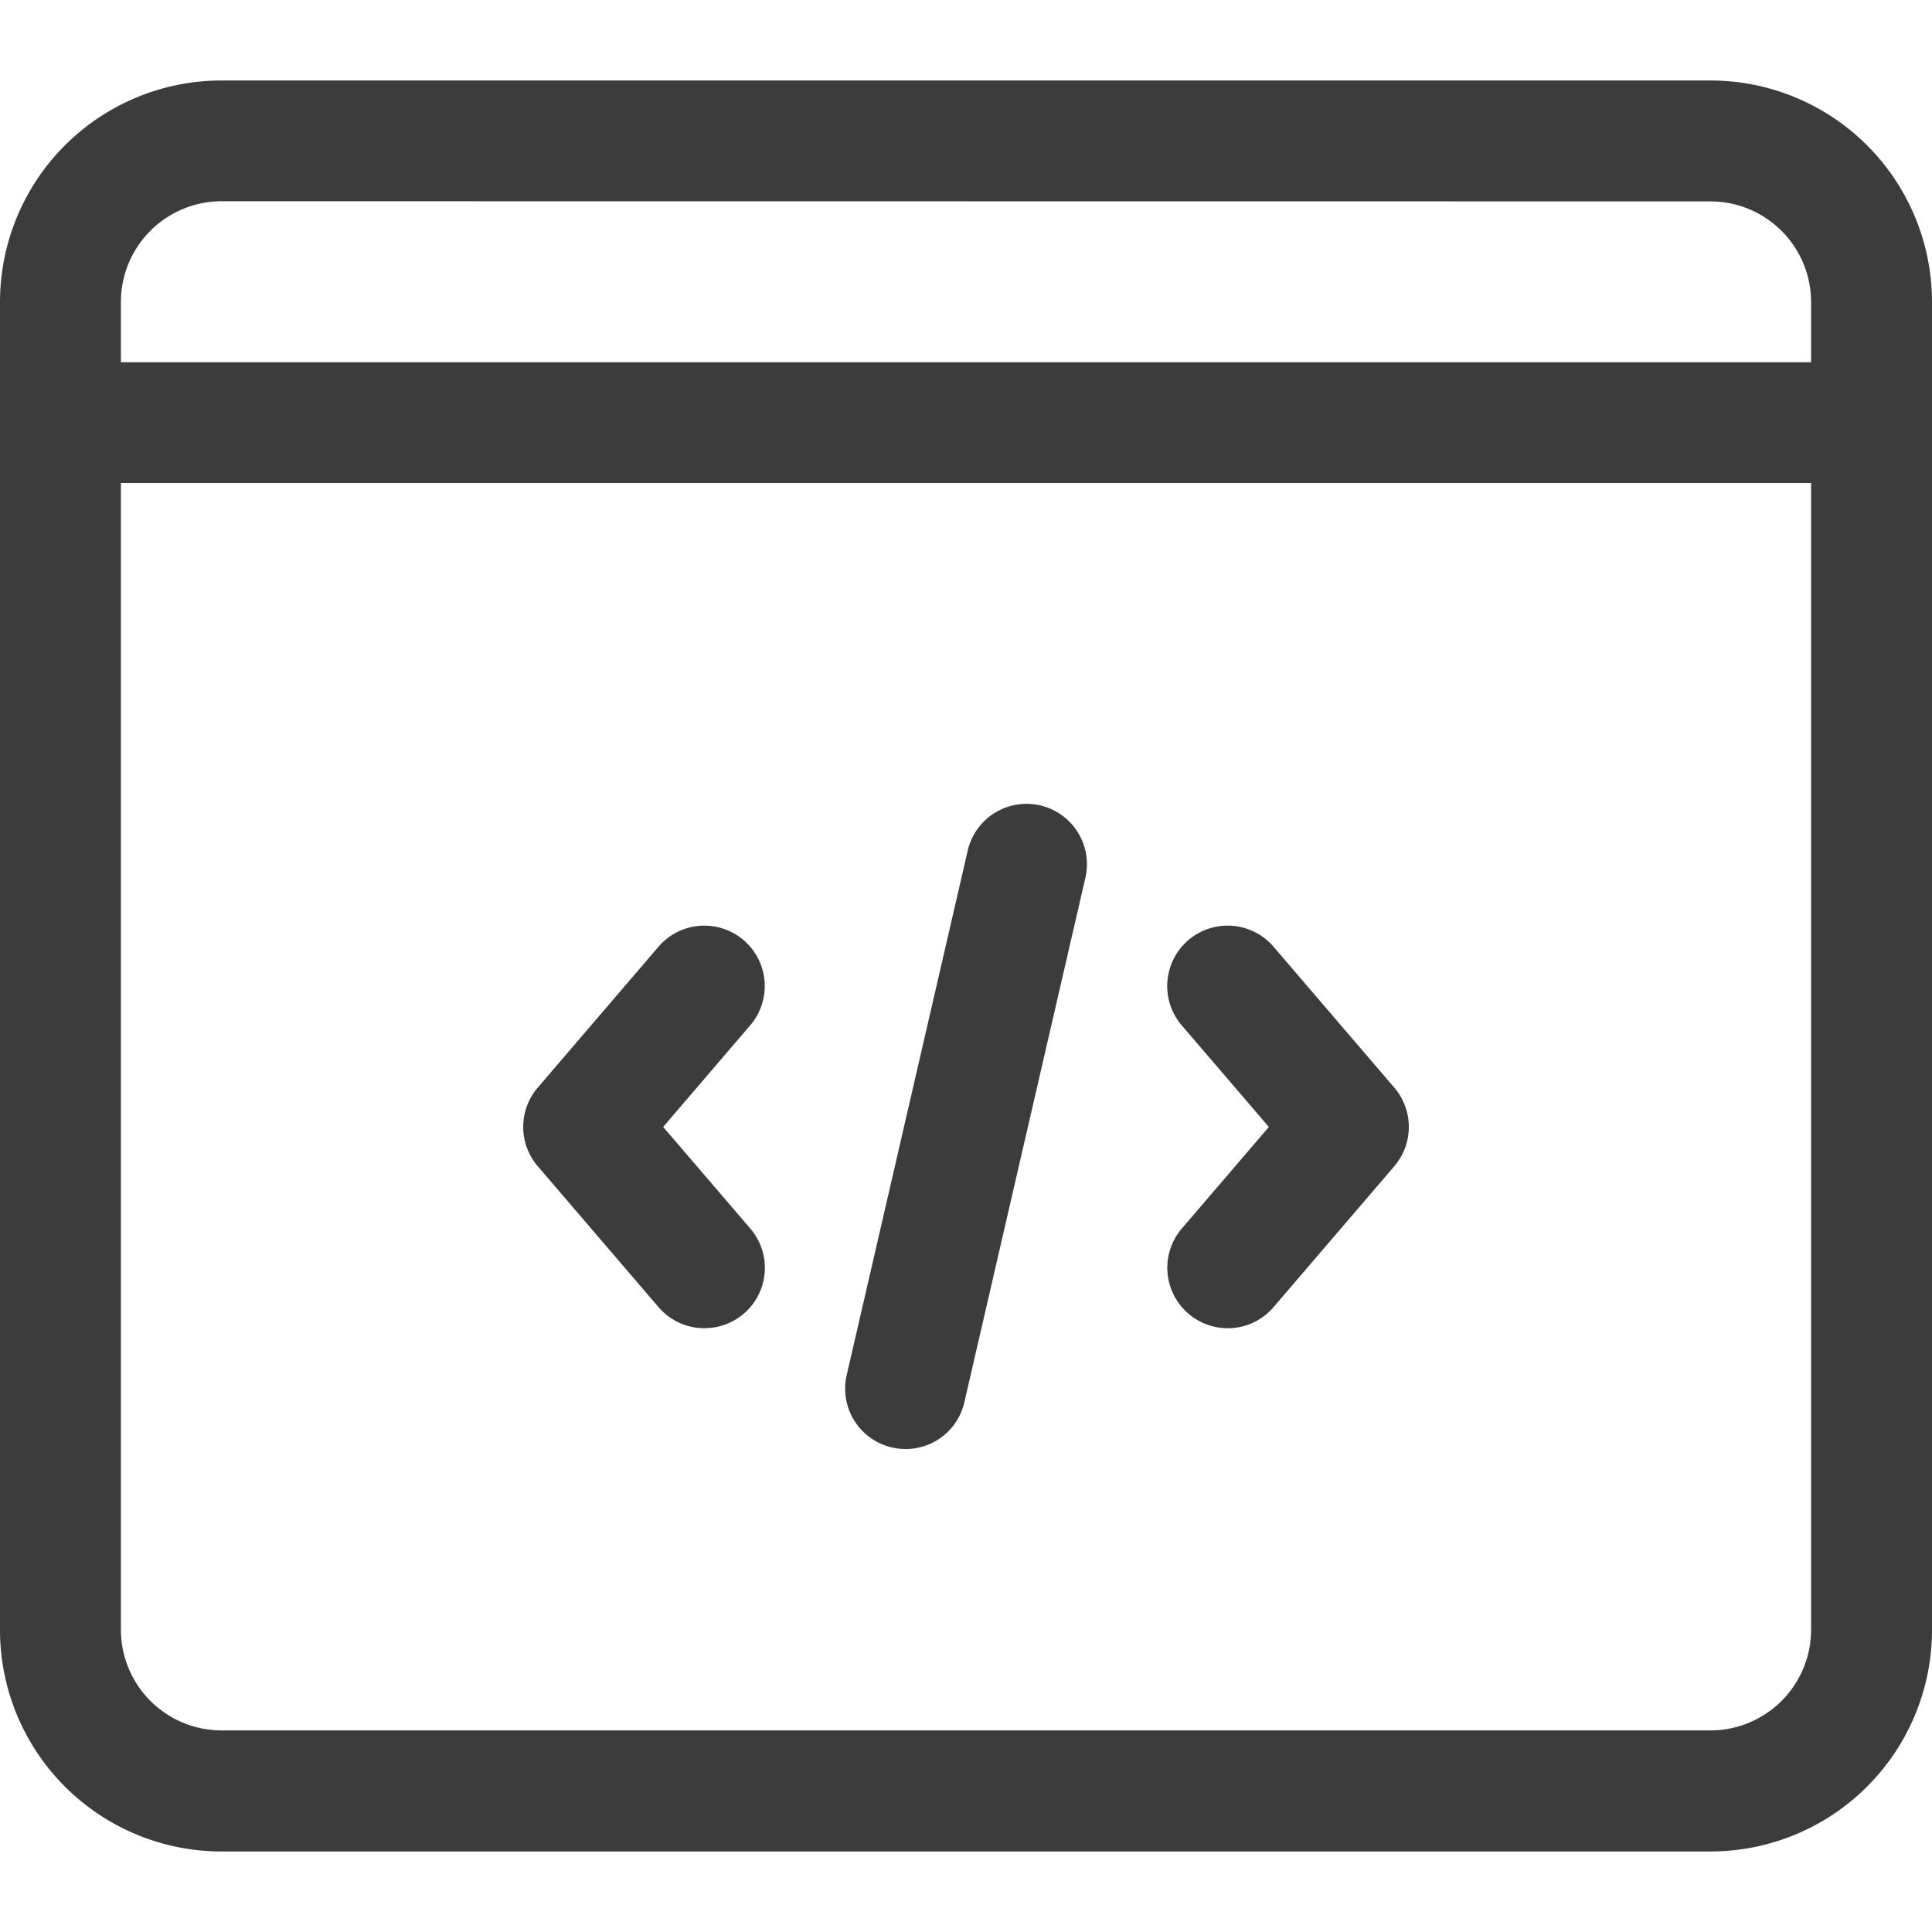 <svg xmlns="http://www.w3.org/2000/svg" xmlns:xlink="http://www.w3.org/1999/xlink" width="50" height="50" viewBox="0 0 50 50">
  <defs>
    <clipPath id="clip-path">
      <rect id="Rectangle_1682" data-name="Rectangle 1682" width="50" height="50" transform="translate(1155 835)" fill="#3c3c3c" stroke="#707070" stroke-width="1"/>
    </clipPath>
  </defs>
  <g id="Mask_Group_361" data-name="Mask Group 361" transform="translate(-1155 -835)" clip-path="url(#clip-path)">
    <g id="web-programming" transform="translate(1155 837.083)">
      <path id="Path_12976" data-name="Path 12976" d="M44.271,48.333H5.729A5.734,5.734,0,0,1,0,42.6V8.229A5.734,5.734,0,0,1,5.729,2.5H44.271A5.734,5.734,0,0,1,50,8.229V42.6A5.734,5.734,0,0,1,44.271,48.333ZM5.729,5.625a2.608,2.608,0,0,0-2.6,2.6V42.6a2.608,2.608,0,0,0,2.6,2.6H44.271a2.608,2.608,0,0,0,2.6-2.6V8.229a2.608,2.608,0,0,0-2.6-2.6Z" transform="translate(0 -2.5)" fill="#3c3c3c"/>
      <path id="Path_12977" data-name="Path 12977" d="M48.438,14.375H1.563a1.563,1.563,0,0,1,0-3.125H48.438a1.563,1.563,0,0,1,0,3.125Z" transform="translate(0 -3.958)" fill="#3c3c3c"/>
      <path id="Path_12978" data-name="Path 12978" d="M37.812,39.166a1.564,1.564,0,0,1-1.185-2.581l2.252-2.627-2.254-2.629A1.563,1.563,0,0,1,39,29.293l3.125,3.646a1.564,1.564,0,0,1,0,2.035L39,38.621a1.556,1.556,0,0,1-1.185.546Z" transform="translate(-6.041 -6.875)" fill="#3c3c3c"/>
      <path id="Path_12979" data-name="Path 12979" d="M20.937,39.166a1.564,1.564,0,0,1-1.187-.546l-3.125-3.646a1.564,1.564,0,0,1,0-2.035l3.125-3.646a1.563,1.563,0,0,1,2.373,2.035l-2.252,2.629,2.254,2.629a1.561,1.561,0,0,1-1.188,2.579Z" transform="translate(-2.708 -6.875)" fill="#3c3c3c"/>
      <path id="Path_12980" data-name="Path 12980" d="M27.812,41.667a1.562,1.562,0,0,1-1.525-1.912l3.125-13.542a1.563,1.563,0,1,1,3.046.7L29.333,40.455a1.558,1.558,0,0,1-1.521,1.213Z" transform="translate(-4.375 -6.25)" fill="#3c3c3c"/>
    </g>
  </g>
</svg>
